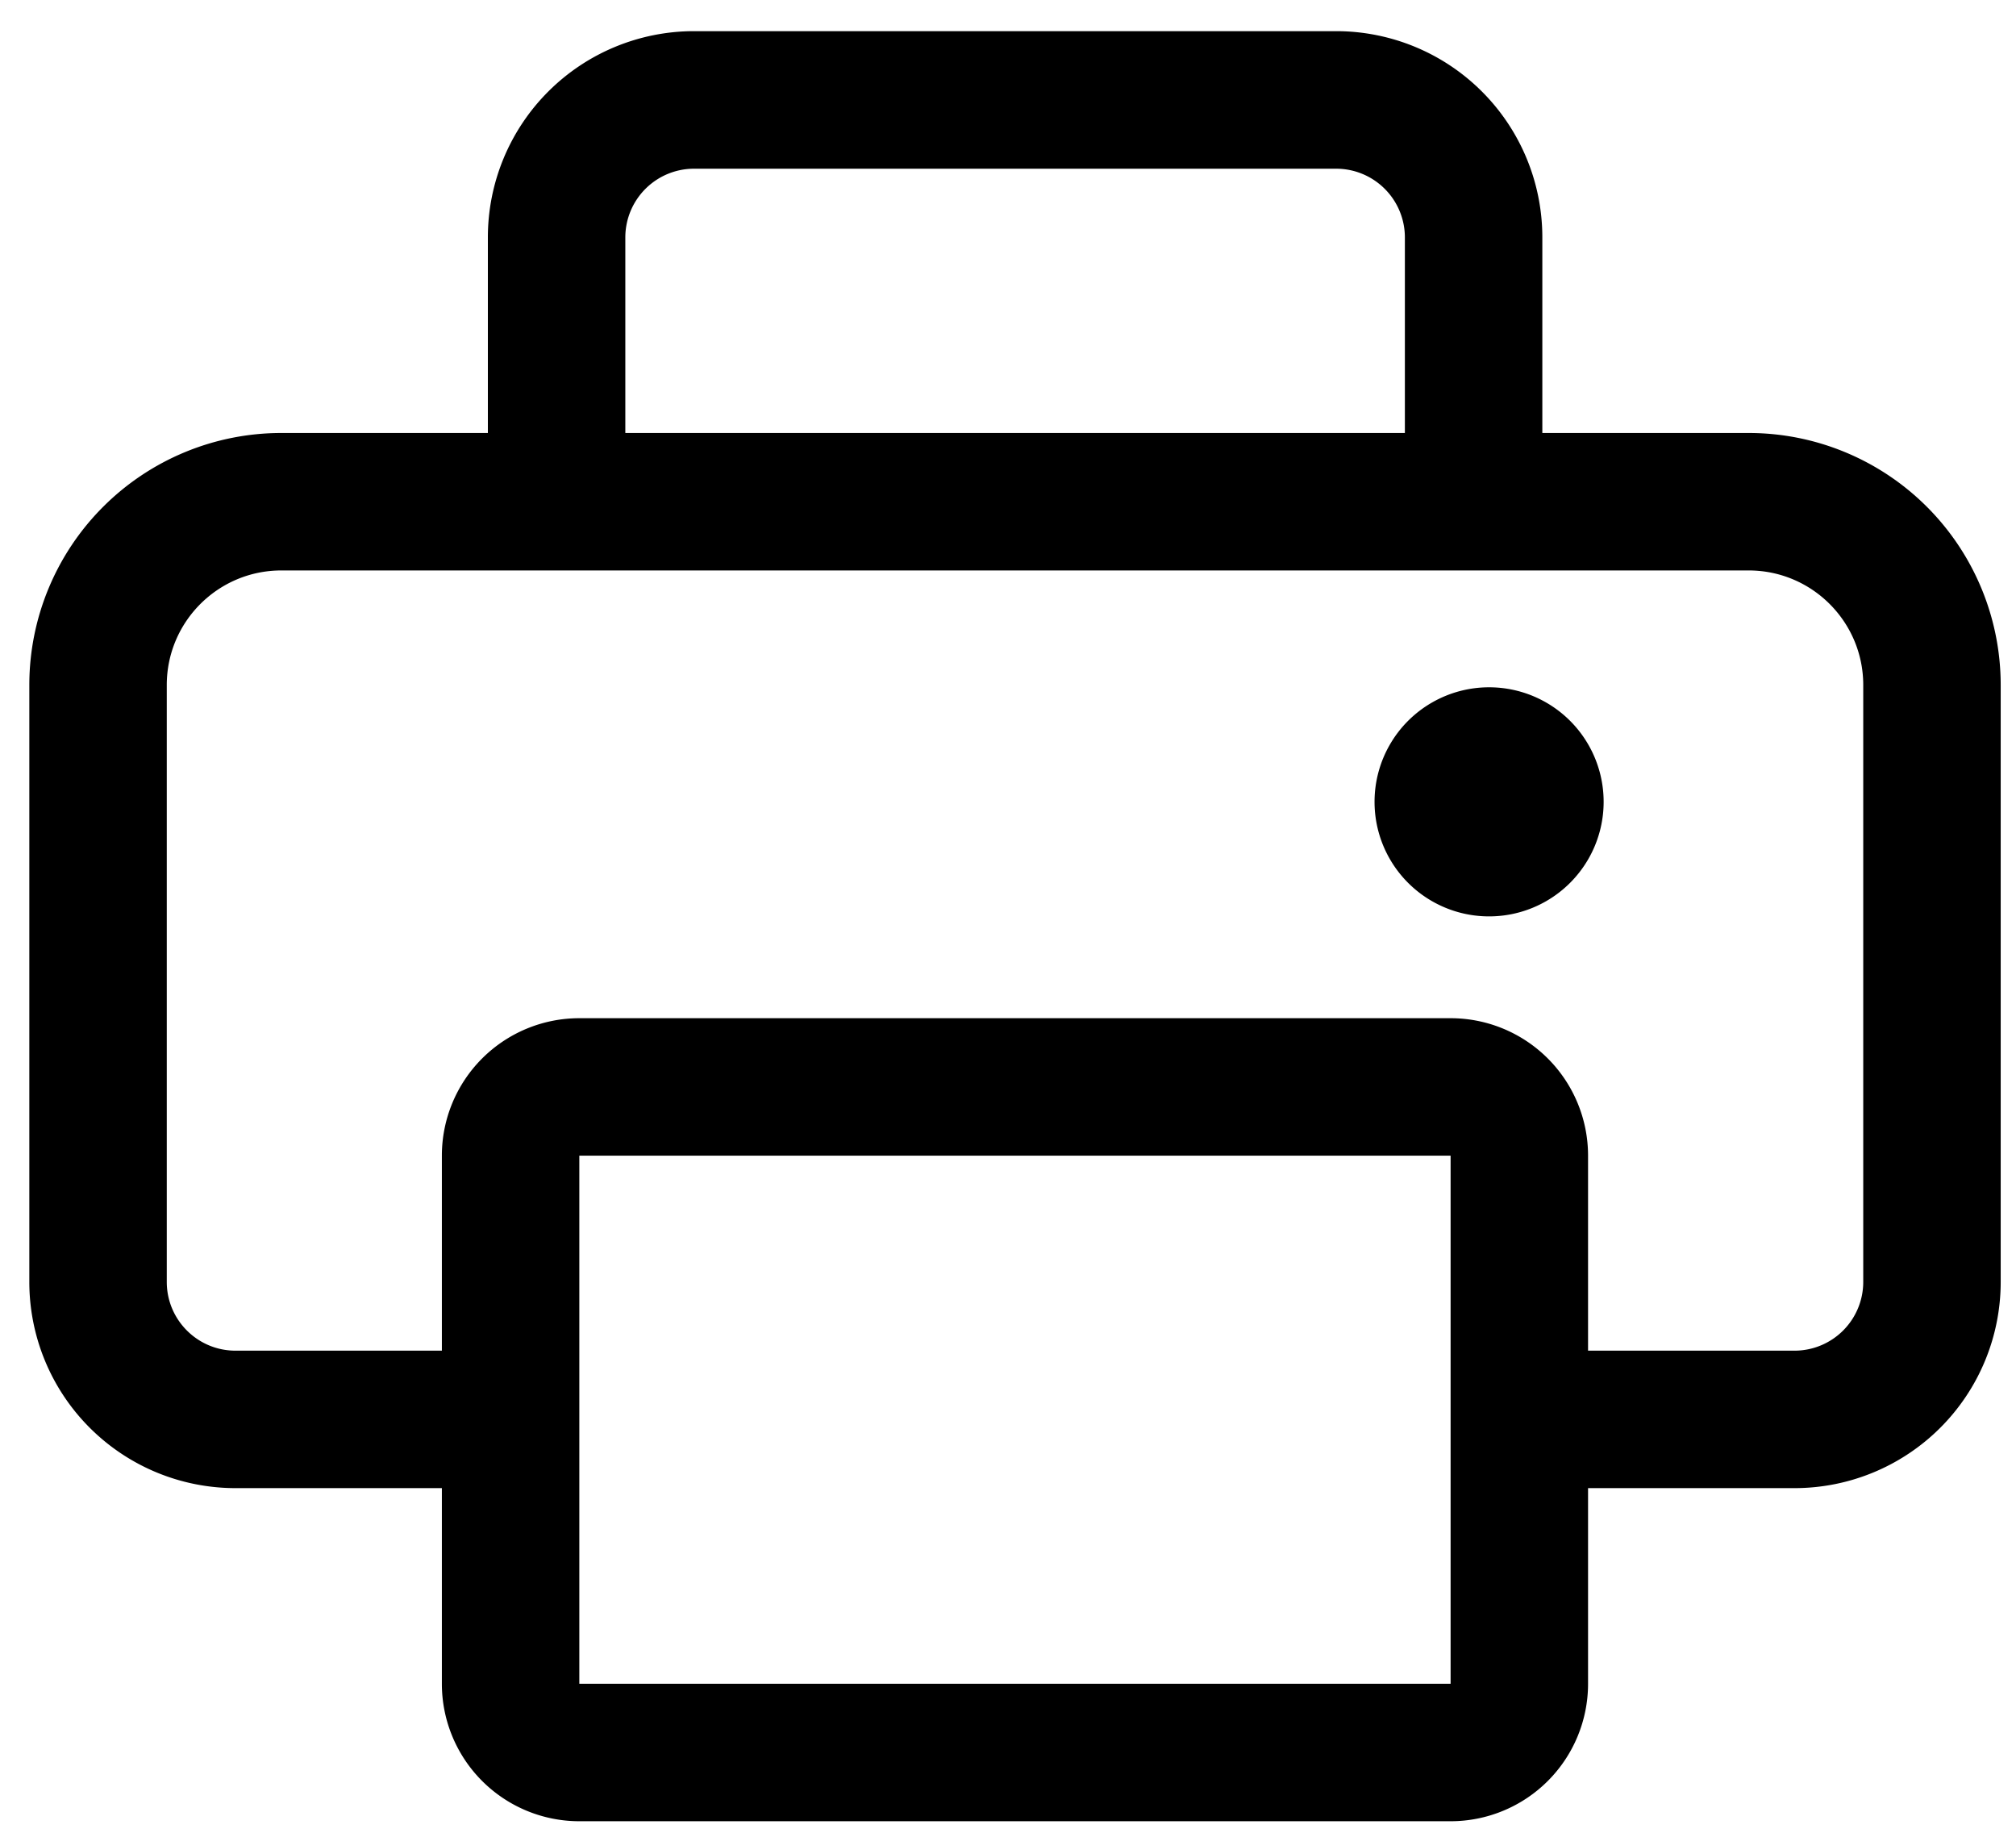<svg width="22" height="20" viewBox="0 0 22 20" xmlns="http://www.w3.org/2000/svg"><path fill-rule="evenodd" clip-rule="evenodd" d="M.32 7.475a2.75 2.75 0 0 1 2.75-2.75h16.013a2.75 2.75 0 0 1 2.75 2.75v6.514a2.25 2.25 0 0 1-2.25 2.25h-2.878v-1.5h2.878a.75.75 0 0 0 .75-.75V7.475c0-.69-.56-1.25-1.25-1.25H3.07c-.69 0-1.25.56-1.25 1.25v6.514c0 .414.336.75.75.75h2.878v1.5H2.57a2.25 2.25 0 0 1-2.25-2.25V7.475Z"/><path fill-rule="evenodd" clip-rule="evenodd" d="M15.83 12.611H6.322v5.763h9.508v-5.763Zm-9.508-1.5a1.5 1.5 0 0 0-1.5 1.5v5.763a1.5 1.5 0 0 0 1.5 1.5h9.508a1.5 1.5 0 0 0 1.5-1.5v-5.763a1.5 1.5 0 0 0-1.5-1.5H6.322ZM5.324 2.59A2.25 2.25 0 0 1 7.574.34h7.007a2.25 2.25 0 0 1 2.25 2.25v3.508h-1.5V2.591a.75.75 0 0 0-.75-.75H7.574a.75.75 0 0 0-.75.75v3.507h-1.5V2.591Z"/><path d="M17.5 8.75a1.25 1.25 0 1 1-2.5 0 1.25 1.25 0 0 1 2.5 0Z"/></svg>